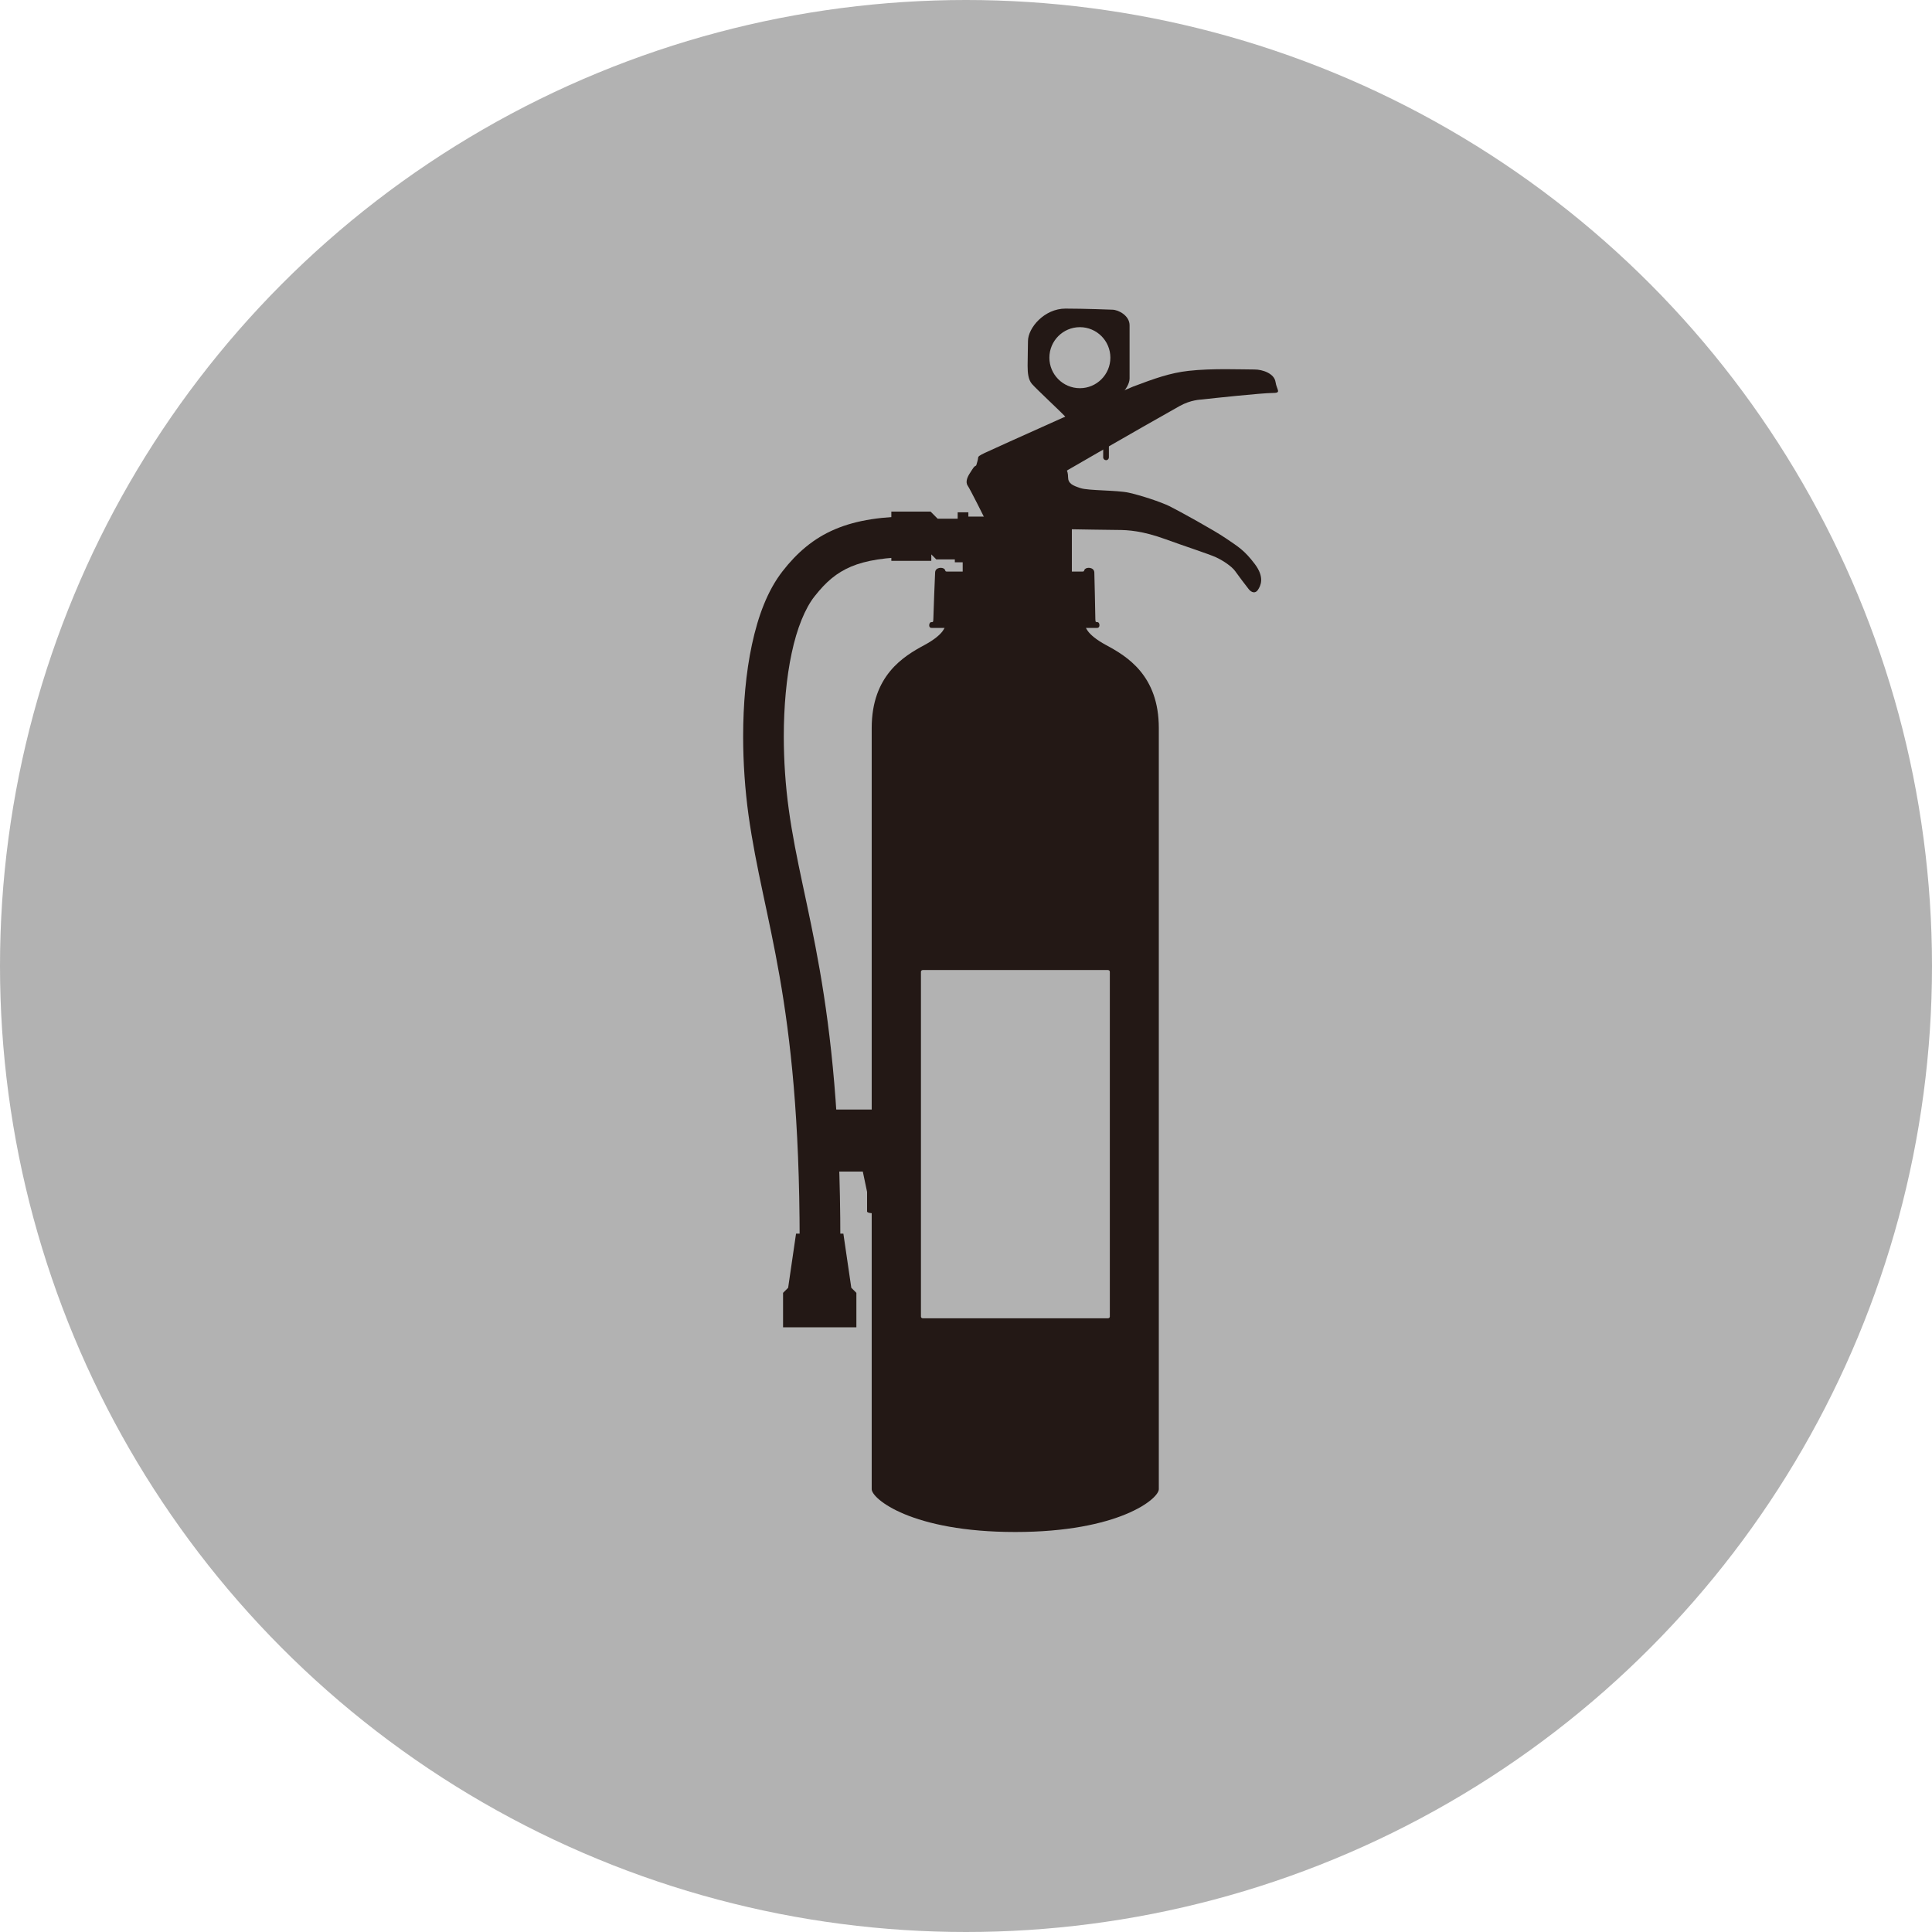 <?xml version="1.0" encoding="utf-8"?>
<!-- Generator: Adobe Illustrator 15.0.0, SVG Export Plug-In . SVG Version: 6.00 Build 0)  -->
<!DOCTYPE svg PUBLIC "-//W3C//DTD SVG 1.1//EN" "http://www.w3.org/Graphics/SVG/1.1/DTD/svg11.dtd">
<svg version="1.1" id="繝ｬ繧､繝､繝ｼ_1" xmlns="http://www.w3.org/2000/svg" xmlns:xlink="http://www.w3.org/1999/xlink" x="0px"
	 y="0px" width="100px" height="100px" viewBox="0 0 100 100" enable-background="new 0 0 100 100" xml:space="preserve">
<circle fill="#B2B2B2" cx="50" cy="50" r="50"/>
<g>
	<g>
		<g>
			<path fill="#231815" d="M56.827,32.205c-0.093-0.02-0.132,0.035-0.132-0.167c0-0.202-0.048-2.327-0.053-2.418
				c-0.021-0.257-0.37-0.276-0.482-0.166c-0.07,0.071-0.018,0.129-0.129,0.129s-1.054,0-1.203,0c-0.145,0-0.424,0-0.424-0.074
				c0.02-0.075-0.035-0.147-0.185-0.147c-0.258,0-0.184,0.221-0.276,0.221c-0.094,0-1.44,0-1.44,0s-1.348,0-1.44,0
				s-0.02-0.221-0.277-0.221c-0.147,0-0.203,0.073-0.186,0.147c0,0.074-0.276,0.074-0.425,0.074s-1.052,0-1.164,0
				c-0.11,0-0.059-0.058-0.128-0.129c-0.111-0.11-0.462-0.091-0.481,0.166c-0.006,0.091-0.092,2.216-0.092,2.418
				c0,0.203-0.037,0.148-0.129,0.167c-0.093,0.019-0.147,0.295,0.035,0.295c0.186,0,4.284,0,4.284,0s4.1,0,4.283,0
				S56.918,32.224,56.827,32.205z"/>
			<polygon fill="#231815" points="49.829,30.136 49.829,29.103 49.422,29.103 49.422,28.955 48.462,28.955 48.204,28.696 
				48.204,29.029 46.136,29.029 46.136,26.48 48.167,26.48 48.352,26.666 48.534,26.849 49.569,26.849 49.569,26.518 50.123,26.518 
				50.123,26.739 55.479,26.739 55.479,30.136 			"/>
		</g>
		<path fill="#231815" d="M41.39,64.222c-0.007-12.646-1.868-16.44-2.649-22.049l0,0c-0.179-1.304-0.276-2.688-0.276-4.056l0,0
			c0.001-1.654,0.14-3.286,0.456-4.756l0,0c0.317-1.469,0.798-2.782,1.585-3.796l0,0c0.729-0.938,1.599-1.705,2.728-2.177l0,0
			c1.131-0.477,2.459-0.664,4.159-0.664l0,0v2.105c-1.551,0-2.586,0.181-3.341,0.498l0,0c-0.751,0.322-1.287,0.774-1.887,1.536l0,0
			c-0.488,0.612-0.918,1.661-1.187,2.939l0,0c-0.275,1.278-0.409,2.783-0.409,4.316l0,0c0,1.271,0.09,2.563,0.257,3.77l0,0
			c0.711,5.217,2.674,9.504,2.67,22.338l0,0H41.39V64.222z"/>
		<polygon fill="#231815" points="44.063,66.655 43.653,63.853 42.429,63.853 41.203,63.853 40.794,66.655 40.531,66.918 
			40.531,68.7 42.019,68.7 42.836,68.7 44.326,68.7 44.326,66.918 		"/>
		<path fill="#231815" d="M45.489,57.429h-2.881v3.212h2.051l0.221,1.052v0.995c0,0-0.056,0.112,0.388,0.112L45.489,57.429z"/>
		<path fill="#231815" d="M50.593,24.088c-0.169,0-0.237,0.169-0.37,0.37c-0.137,0.202-0.27,0.473-0.137,0.676
			c0.137,0.201,0.879,1.688,0.945,1.823c0.068,0.136,0.258,0.372,0.496,0.372c0.234,0,5.67,0.101,6.278,0.101
			c0.607,0,1.328,0.046,2.546,0.488c1.008,0.368,2.214,0.756,2.584,0.925c0.371,0.169,0.822,0.476,0.992,0.712
			c0.169,0.237,0.573,0.776,0.71,0.944c0.136,0.169,0.338,0.237,0.472,0.034c0.136-0.203,0.371-0.643-0.169-1.35
			c-0.539-0.71-0.843-0.879-1.486-1.318c-0.641-0.438-2.429-1.417-2.9-1.654c-0.475-0.236-1.521-0.575-2.129-0.709
			c-0.607-0.136-2.094-0.101-2.498-0.237c-0.407-0.134-0.644-0.236-0.644-0.574c0-0.336-0.135-0.605-0.473-0.605
			s-3.545-0.035-3.883-0.035S50.593,24.088,50.593,24.088z"/>
		<path fill="#231815" d="M50.355,24.662c0,0,0.27-0.844,0.27-0.945c0-0.101,0.068-0.136,0.338-0.27
			c0.27-0.136,7.373-3.322,7.697-3.442c1.081-0.406,1.898-0.704,2.869-0.811c1.217-0.136,2.736-0.069,3.41-0.069
			c0.407,0,1.015,0.203,1.081,0.643c0.067,0.439,0.338,0.573-0.169,0.573s-3.072,0.271-3.646,0.337
			c-0.057,0.008-0.566,0.013-1.149,0.339C59.064,22.131,54.103,25,54.103,25s-1.554,1.081-2.937,0.878
			C50.399,25.766,50.355,24.662,50.355,24.662z"/>
		<path fill="#231815" d="M57.564,16.029c0,0-1.441-0.056-2.418-0.056c-1.09,0-1.938,0.997-1.938,1.68
			c0,0.278-0.019,0.886-0.019,1.274s0.035,0.72,0.221,0.942c0.185,0.222,1.589,1.533,1.754,1.719
			c0.167,0.185,0.238,0.239,0.406,0.146c0.102-0.056,0.878-0.442,1.531-0.79v2.728c0,0.082,0.068,0.147,0.149,0.147
			c0.083,0,0.146-0.066,0.146-0.147v-2.884c0.295-0.162,0.531-0.298,0.608-0.365c0.258-0.222,0.463-0.572,0.463-0.833
			c0-0.257,0-2.251,0-2.75C58.471,16.343,57.897,16.029,57.564,16.029z M55.895,20.093c-0.873,0-1.579-0.708-1.579-1.58
			c0-0.871,0.708-1.579,1.579-1.579c0.87,0,1.578,0.708,1.578,1.579C57.473,19.385,56.765,20.093,55.895,20.093z"/>
	</g>
	<path fill="#231815" d="M57.254,33.391c-1.072-0.579-1.072-0.993-1.072-0.993h-7.266c0,0,0,0.414-1.073,0.993
		c-1.073,0.577-2.724,1.568-2.724,4.292s0,33.453,0,35.351s0,3.55,0,4.047c0,0.494,2.064,2.215,7.43,2.215
		c5.365,0,7.431-1.721,7.431-2.215c0-0.497,0-2.148,0-4.047s0-32.627,0-35.351S58.328,33.968,57.254,33.391z M57.445,68.149
		c0,0.048-0.044,0.086-0.102,0.086h-9.575c-0.056,0-0.1-0.038-0.1-0.086V50.298c0-0.051,0.044-0.089,0.1-0.089h9.575
		c0.058,0,0.102,0.039,0.102,0.089V68.149z"/>
</g>
<g id="繝ｬ繧､繝､繝ｼ_2">
	<path fill="none" stroke="#231815" stroke-miterlimit="10" d="M59.958,159.059"/>
</g>
</svg>

